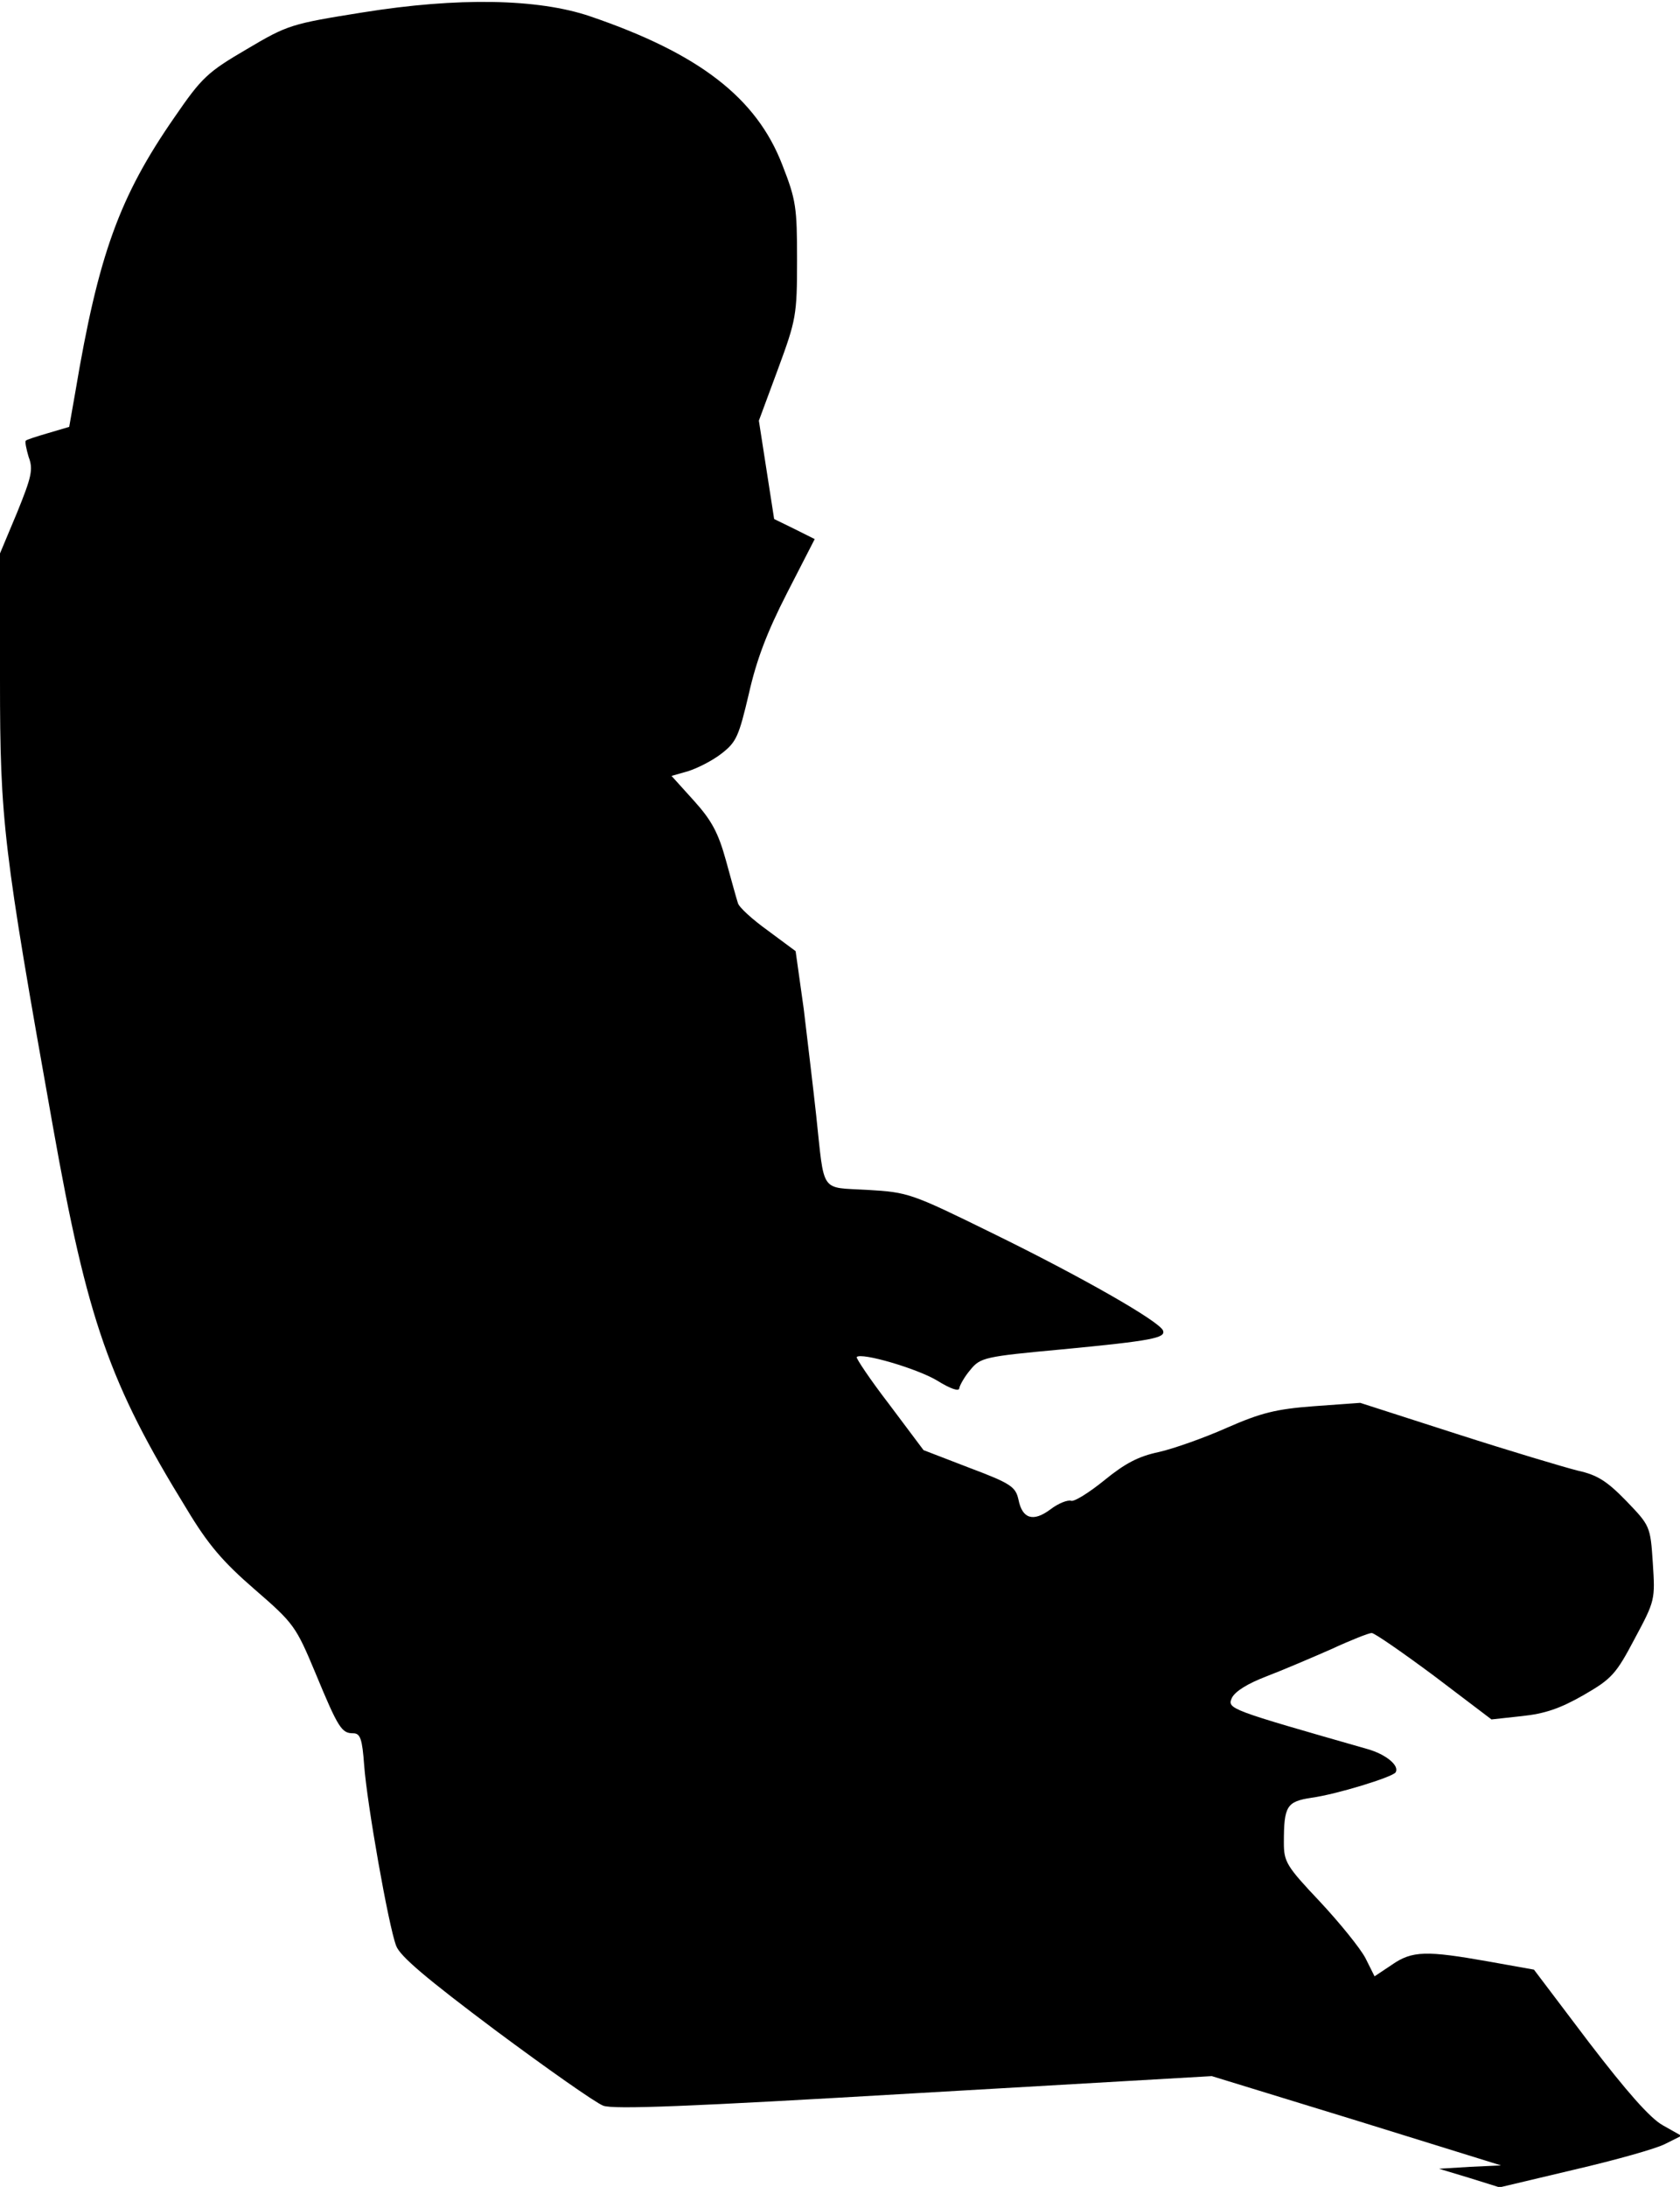 <?xml version="1.0" standalone="no"?>
<!DOCTYPE svg PUBLIC "-//W3C//DTD SVG 20010904//EN"
 "http://www.w3.org/TR/2001/REC-SVG-20010904/DTD/svg10.dtd">
<svg version="1.0" xmlns="http://www.w3.org/2000/svg"
 width="352pt" height="458pt" viewBox="0 0 352 458"
 preserveAspectRatio="xMidYMid meet">
<g transform="translate(0,458) scale(0.1,-0.1)"
fill="#000000" stroke="none">
<path fill="#000000" stroke="none" d="M760 4554 c-150 -24 -157 -26 -243 -77
-82 -48 -94 -59 -151 -142 -116 -167 -160 -289 -208 -575 l-13 -74 -44 -13
c-24 -7 -46 -14 -47 -16 -2 -2 1 -17 6 -34 10 -26 6 -42 -24 -116 l-36 -86 0
-265 c0 -296 7 -353 111 -936 72 -405 118 -537 280 -800 45 -75 76 -111 143
-169 82 -71 86 -77 127 -175 48 -116 55 -126 79 -126 15 0 19 -12 23 -67 6
-81 51 -336 67 -378 8 -22 64 -69 208 -177 109 -81 210 -152 226 -158 22 -8
177 -2 652 26 l623 36 303 -93 303 -94 -65 -3 -65 -4 63 -19 64 -20 156 37
c86 20 172 44 191 54 l34 17 -39 22 c-27 15 -76 71 -155 174 l-115 152 -95 17
c-130 23 -160 23 -203 -7 l-36 -24 -19 38 c-11 21 -54 74 -96 119 -70 74 -75
83 -75 123 0 77 6 86 58 94 52 7 169 43 176 53 9 14 -20 38 -59 49 -290 83
-294 84 -284 107 7 14 33 30 72 45 34 13 95 39 136 57 41 19 79 34 85 34 6 0
65 -41 131 -90 l120 -91 64 7 c48 5 80 16 129 44 59 34 68 44 107 118 43 80
43 82 38 159 -5 77 -6 78 -56 130 -40 41 -60 54 -101 63 -28 7 -142 41 -254
77 l-202 65 -97 -7 c-80 -6 -111 -14 -182 -45 -47 -21 -112 -44 -143 -51 -43
-9 -71 -24 -114 -59 -32 -26 -64 -46 -70 -43 -7 2 -26 -5 -43 -18 -36 -27 -59
-20 -67 20 -6 27 -15 34 -103 67 l-96 37 -72 96 c-40 52 -70 97 -68 99 10 10
126 -24 168 -49 29 -18 47 -24 47 -16 1 6 11 24 23 38 21 26 30 28 192 43 189
18 217 24 212 39 -6 19 -173 114 -357 204 -171 84 -177 86 -262 91 -101 6 -90
-10 -108 157 -6 55 -18 155 -26 222 l-17 121 -58 43 c-32 23 -61 49 -63 58 -3
9 -14 49 -25 89 -16 58 -30 84 -67 125 l-47 52 35 10 c19 6 51 22 70 37 31 24
36 36 57 125 16 71 38 129 80 211 l58 113 -42 21 -43 21 -16 103 -16 103 40
108 c38 103 40 113 40 228 0 111 -2 126 -31 200 -54 140 -174 233 -403 311
-109 37 -277 40 -476 8z"/>
</g>
</svg>
